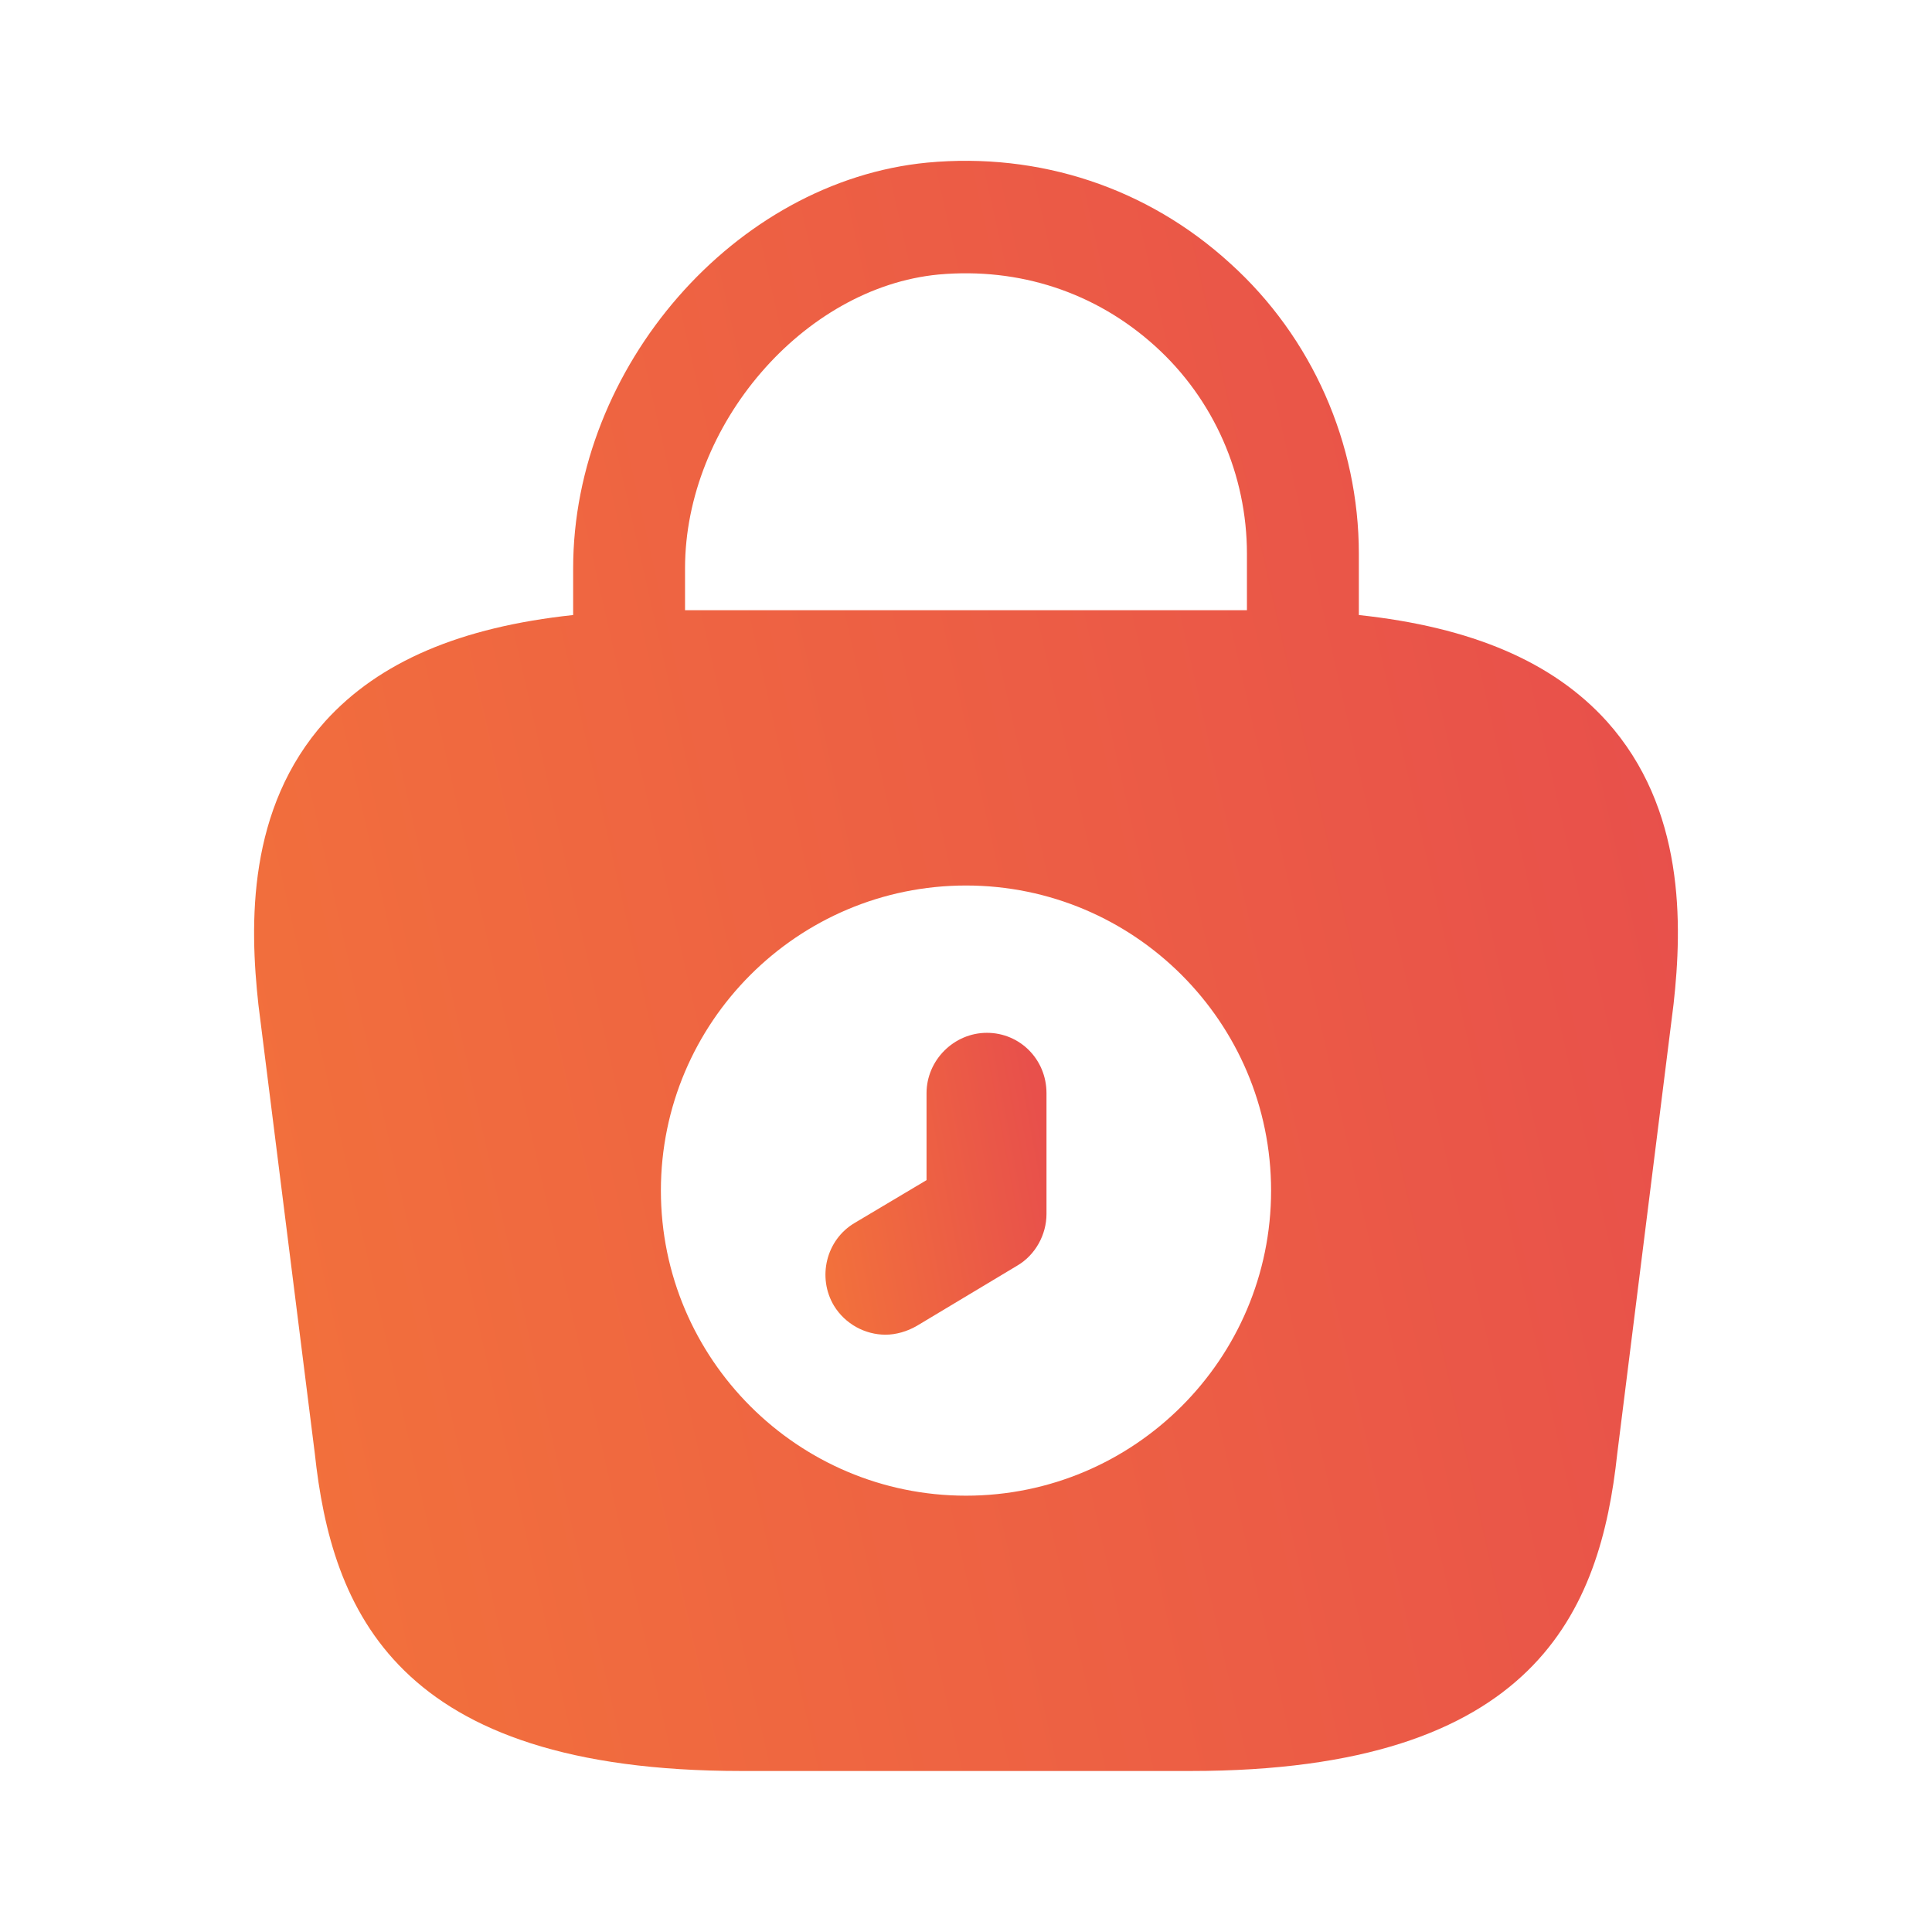 <svg width="80" height="80" viewBox="0 0 80 80" fill="none" xmlns="http://www.w3.org/2000/svg">
<path d="M66.533 29.867C64.3 27.4 60.933 25.967 56.267 25.467V22.933C56.267 18.367 54.333 13.967 50.933 10.9C47.5 7.767 43.033 6.3 38.4 6.733C30.433 7.5 23.733 15.2 23.733 23.533V25.467C19.067 25.967 15.7 27.4 13.466 29.867C10.233 33.467 10.333 38.267 10.7 41.6L13.033 60.167C13.733 66.667 16.366 73.333 30.7 73.333H49.3C63.633 73.333 66.266 66.667 66.966 60.2L69.3 41.567C69.666 38.267 69.766 33.467 66.533 29.867ZM38.867 11.367C42.2 11.067 45.367 12.1 47.833 14.333C50.267 16.533 51.633 19.667 51.633 22.933V25.267H28.366V23.533C28.366 17.6 33.267 11.9 38.867 11.367ZM40 61.933C33.033 61.933 27.366 56.267 27.366 49.3C27.366 42.333 33.033 36.667 40 36.667C46.967 36.667 52.633 42.333 52.633 49.3C52.633 56.267 46.967 61.933 40 61.933Z" fill="url(#paint0_linear_941_14812)"/>
<path d="M36.666 55.267C35.833 55.267 35 54.833 34.533 54.067C33.833 52.9 34.2 51.333 35.4 50.633L38.366 48.867V45.267C38.366 43.9 39.5 42.767 40.866 42.767C42.233 42.767 43.333 43.867 43.333 45.267V50.267C43.333 51.133 42.866 51.967 42.133 52.4L37.966 54.9C37.566 55.133 37.1 55.267 36.666 55.267Z" fill="url(#paint1_linear_941_14812)"/>
<defs>
<linearGradient id="paint0_linear_941_14812" x1="63.465" y1="6.659" x2="3.096" y2="20.282" gradientUnits="userSpaceOnUse">
<stop stop-color="#E8504B"/>
<stop offset="1" stop-color="#F2703C"/>
</linearGradient>
<linearGradient id="paint1_linear_941_14812" x1="42.399" y1="42.767" x2="32.882" y2="44.545" gradientUnits="userSpaceOnUse">
<stop stop-color="#E8504B"/>
<stop offset="1" stop-color="#F2703C"/>
</linearGradient>
</defs>
</svg>
